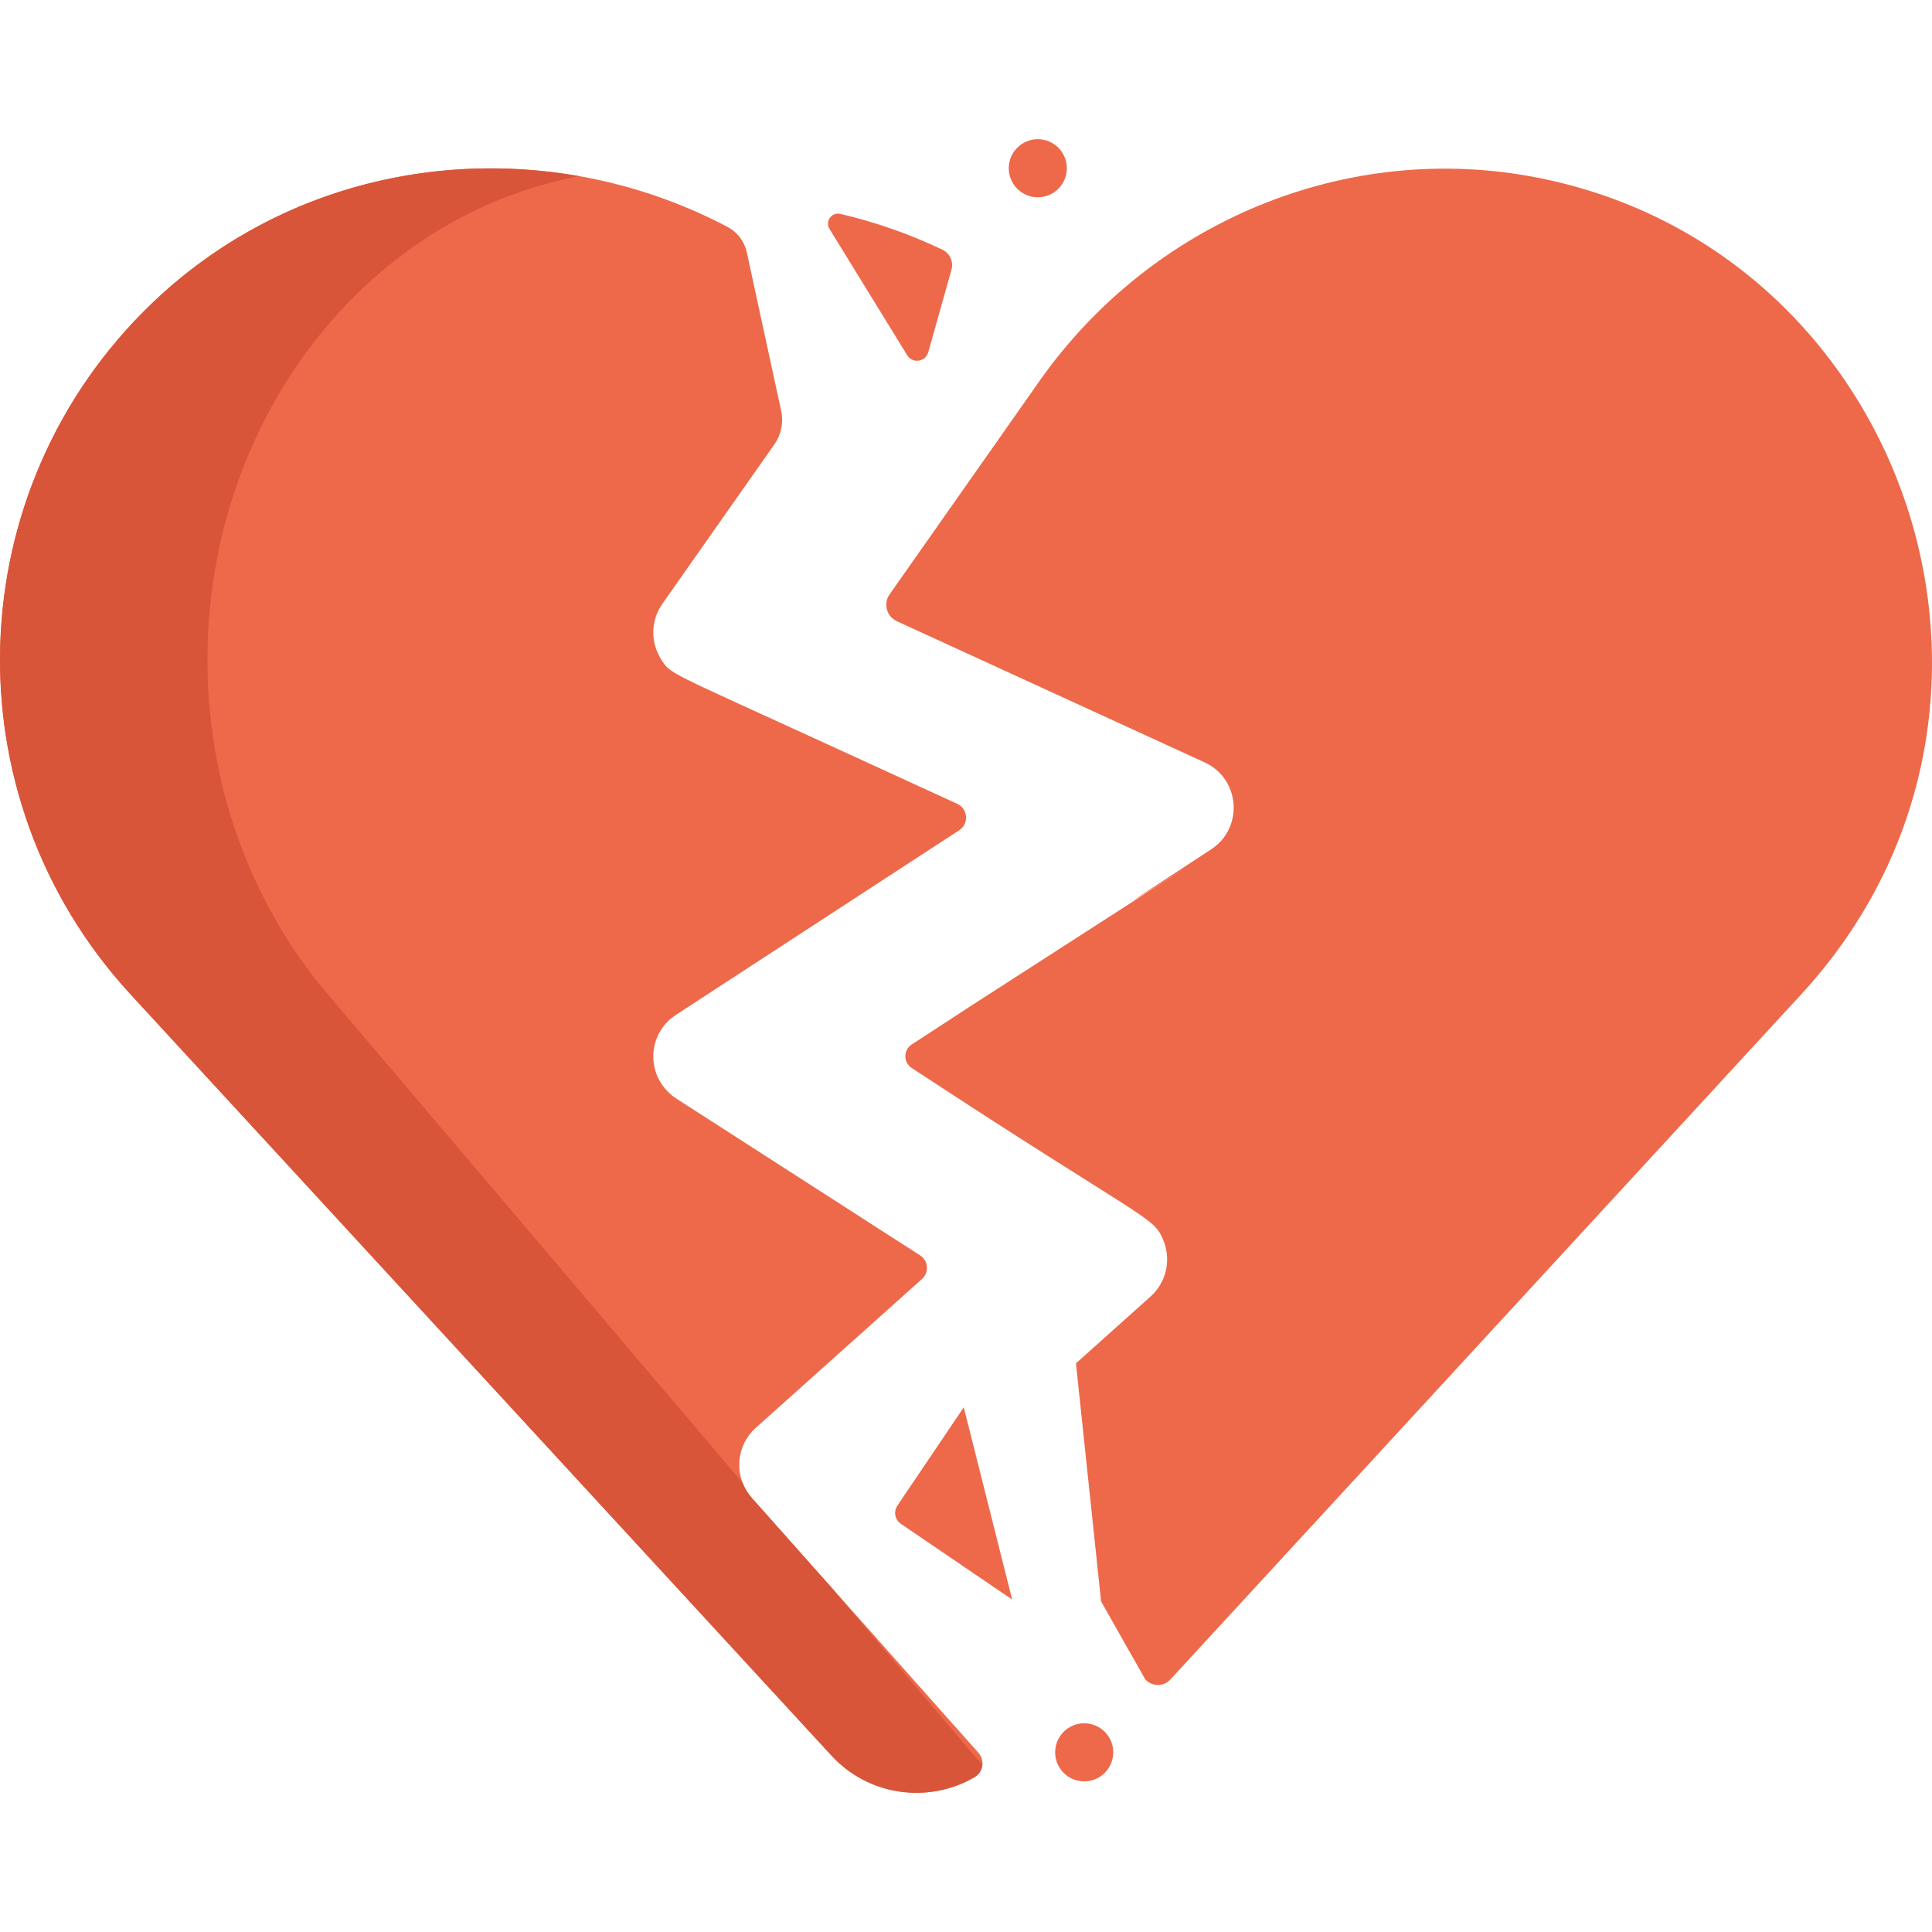 <?xml version="1.0" encoding="iso-8859-1"?>
<!-- Generator: Adobe Illustrator 19.0.0, SVG Export Plug-In . SVG Version: 6.00 Build 0)  -->
<svg version="1.1" id="Capa_1" xmlns="http://www.w3.org/2000/svg" xmlns:xlink="http://www.w3.org/1999/xlink" x="0px" y="0px"
	 viewBox="0 0 512.001 512.001" style="enable-background:new 0 0 512.001 512.001;" xml:space="preserve">
<g>
	<path style="fill:#ED694A;" d="M407.581,47.107c-50.716-10.004-102.477,11.689-132.193,53.988l-39.637,56.42
		c-1.721,2.451-0.799,5.863,1.924,7.112l81.578,37.416c9.43,4.323,10.399,17.381,1.703,23.047
		c-66.097,43.153,60.47-38.464-62.411,40.677l0,0L241.618,276.8c-2.257,1.472-2.247,4.782,0.019,6.239
		c62.483,41.05,64.024,39.081,66.696,45.734c2.142,5.334,0.633,11.189-3.42,14.82l-19.774,17.706l6.659,63.09l11.688,20.632
		c1.77,1.991,4.868,2.025,6.674,0.064c45.919-49.869,160.138-173.918,167.18-181.565C546.876,188.003,505.759,66.473,407.581,47.107
		z"/>
	<path style="fill:#ED694A;" d="M255.406,372.952l-17.582,26.04c-1.079,1.598-0.662,3.769,0.932,4.853l29.476,20.051
		L255.406,372.952z"/>
	<path style="fill:#ED694A;" d="M199.243,396.977c-4.829-5.434-4.358-13.749,1.059-18.598l44.045-39.439
		c1.937-1.734,1.69-4.837-0.497-6.243l-64.408-41.424c-8.546-5.495-8.181-17.197-0.323-22.316l75.072-48.93
		c2.646-1.724,2.354-5.689-0.518-7.007l-33.631-15.425l0,0c-43.504-19.954-42.339-18.88-44.865-22.909
		c-2.914-4.647-2.648-10.39,0.35-14.659l29.697-42.272c1.814-2.581,2.464-5.802,1.796-8.884l-9.109-41.995
		c-0.625-2.883-2.486-5.353-5.095-6.73C144.06,34.422,82.084,40.31,40.296,80.358c-51.323,49.187-54.06,130.628-5.687,183.164
		c7.558,8.208,178.524,193.885,185.733,201.714c9.992,10.851,25.859,12.757,37.923,5.731c2.304-1.341,2.806-4.458,1.035-6.45
		L199.243,396.977z"/>
</g>
<path style="fill:#D8553A;" d="M258.158,465.237c-1.966-2.315-17.131-20.176-37.699-44.4l-21.216-23.861
	c-1.072-1.206-1.868-2.558-2.421-3.979C149.345,337.082,91.063,268.441,86.887,263.522c-44.606-52.536-42.083-133.978,5.244-183.164
	c17.547-18.237,38.957-29.366,61.317-33.677c-39.716-7.015-82.031,3.852-113.151,33.677c-51.323,49.187-54.06,130.628-5.687,183.164
	c7.558,8.208,178.524,193.885,185.733,201.714c9.992,10.851,25.859,12.757,37.923,5.73c1.301-0.758,2.003-2.082,2.07-3.45
	C259.584,466.802,258.851,466.054,258.158,465.237z"/>
<g>
	<path style="fill:#ED694A;" d="M245.986,93.369l6.166-21.901c0.595-2.115-0.424-4.353-2.407-5.298
		c-8.797-4.197-17.872-7.344-27.065-9.491c-2.292-0.535-4.081,1.994-2.848,4l20.589,33.466
		C241.823,96.421,245.261,95.942,245.986,93.369z"/>
	<circle style="fill:#ED694A;" cx="275.028" cy="44.585" r="7.696"/>
	<circle style="fill:#ED694A;" cx="287.322" cy="464.387" r="7.696"/>
</g>
<g>
</g>
<g>
</g>
<g>
</g>
<g>
</g>
<g>
</g>
<g>
</g>
<g>
</g>
<g>
</g>
<g>
</g>
<g>
</g>
<g>
</g>
<g>
</g>
<g>
</g>
<g>
</g>
<g>
</g>
</svg>
